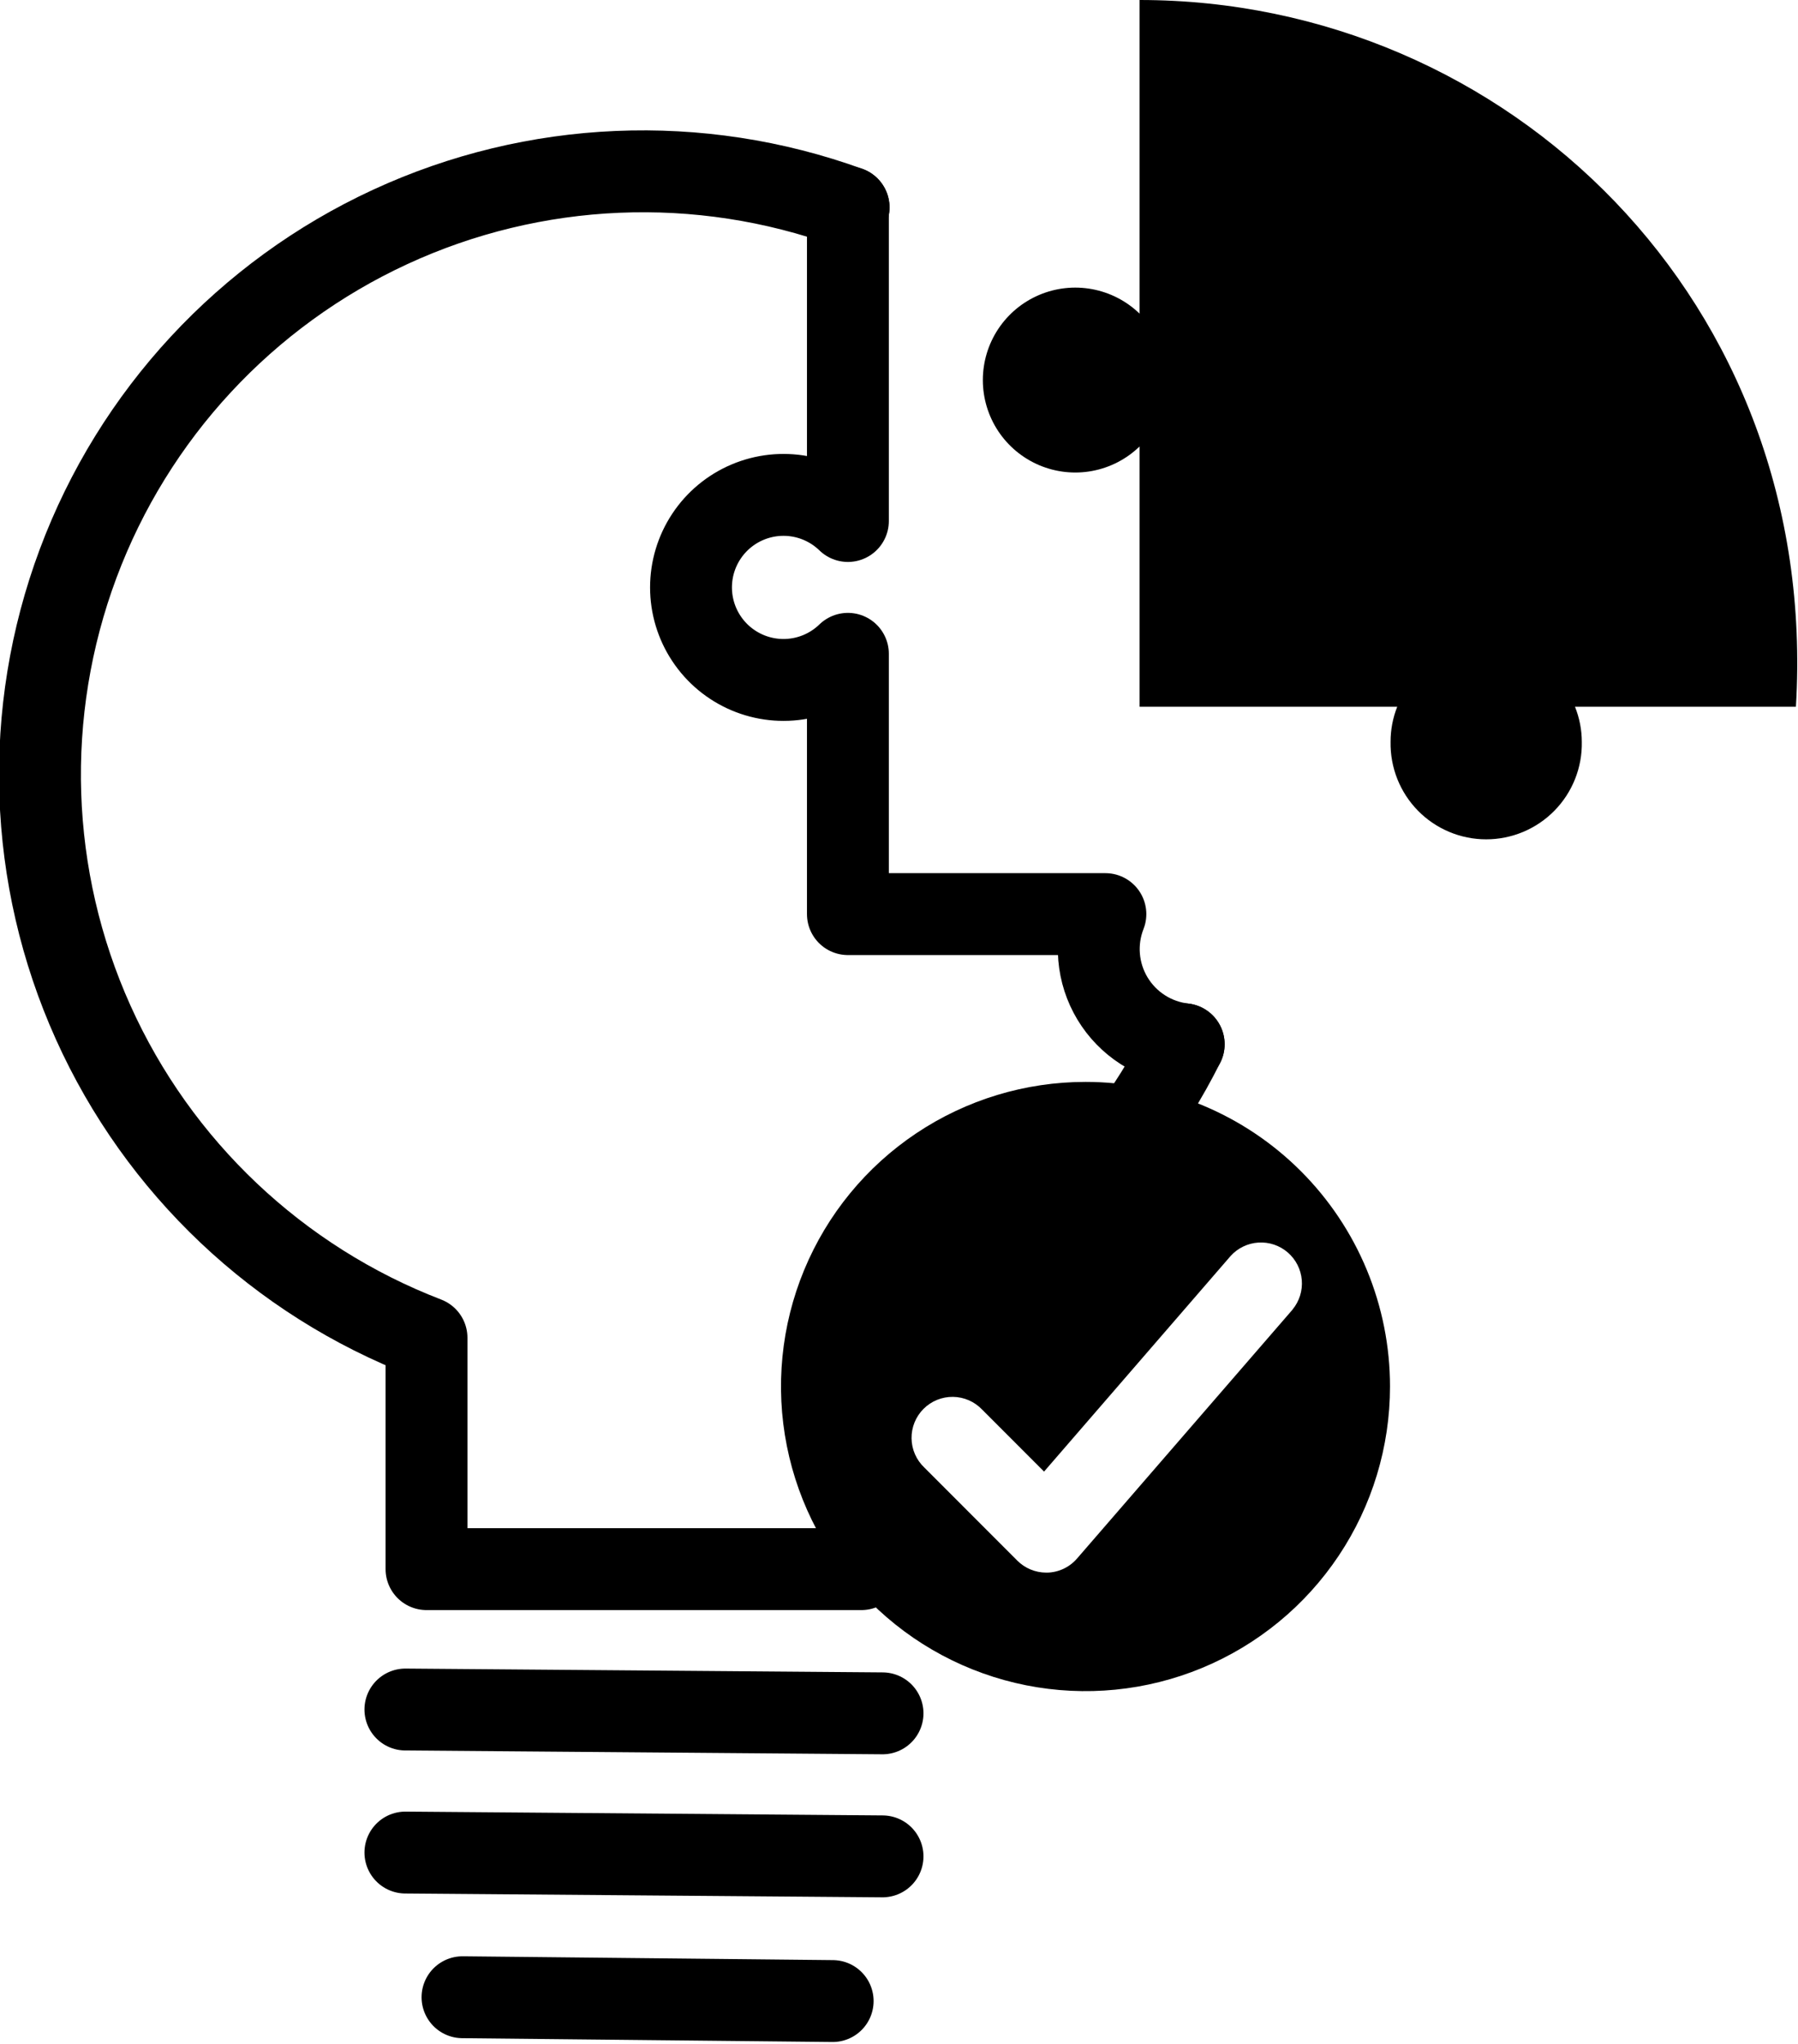 <svg width="499" height="567" viewBox="0 0 499 567" fill="none" xmlns="http://www.w3.org/2000/svg">
<g clip-path="url(#clip0_381_506)">
<path d="M235.51 57.54C194.04 42.514 148.315 44.464 108.274 62.965C68.233 81.467 37.114 115.025 21.679 156.345C6.245 197.665 7.743 243.407 25.849 283.628C43.955 323.849 77.204 355.299 118.37 371.14V435.32H239.07V371.14C277.964 356.049 309.847 327.021 328.51 289.71" stroke="black" stroke-width="22.72" stroke-linecap="round" stroke-linejoin="round"/>
<path d="M112.51 474.27L244.93 475.33" stroke="black" stroke-width="22.72" stroke-linecap="round" stroke-linejoin="round"/>
<path d="M112.51 513.95L244.93 515.01" stroke="black" stroke-width="22.72" stroke-linecap="round" stroke-linejoin="round"/>
<path d="M128.36 554.09L231.09 555.15" stroke="black" stroke-width="22.72" stroke-linecap="round" stroke-linejoin="round"/>
<path d="M498.42 196.08H437.11C438.353 199.17 438.994 202.469 439 205.8C439.069 209.328 438.433 212.834 437.13 216.114C435.827 219.393 433.884 222.38 431.413 224.899C428.942 227.418 425.994 229.419 422.74 230.785C419.487 232.151 415.994 232.855 412.465 232.855C408.936 232.855 405.443 232.151 402.19 230.785C398.936 229.419 395.988 227.418 393.517 224.899C391.046 222.38 389.103 219.393 387.8 216.114C386.497 212.834 385.862 209.328 385.93 205.8C385.92 202.473 386.545 199.174 387.77 196.08H316.26V123.87C312.64 127.374 308.069 129.734 303.117 130.656C298.165 131.579 293.05 131.022 288.412 129.057C283.774 127.091 279.817 123.803 277.035 119.604C274.254 115.404 272.77 110.478 272.77 105.44C272.77 100.402 274.254 95.476 277.035 91.276C279.817 87.077 283.774 83.789 288.412 81.823C293.05 79.858 298.165 79.301 303.117 80.224C308.069 81.146 312.64 83.506 316.26 87.01V0C418.5 0 505.19 83.88 498.42 196.08Z" fill="black"/>
<path d="M235.51 57.54H235.32V144.54C231.7 141.028 227.125 138.66 222.167 137.733C217.209 136.805 212.088 137.359 207.443 139.324C202.798 141.29 198.835 144.58 196.049 148.785C193.262 152.989 191.776 157.921 191.776 162.965C191.776 168.009 193.262 172.941 196.049 177.145C198.835 181.35 202.798 184.64 207.443 186.606C212.088 188.571 217.209 189.125 222.167 188.197C227.125 187.27 231.7 184.902 235.32 181.39V253.6H306.78C305.291 257.391 304.694 261.474 305.035 265.532C305.376 269.591 306.646 273.517 308.746 277.007C310.847 280.496 313.722 283.456 317.149 285.657C320.576 287.858 324.463 289.241 328.51 289.7" stroke="black" stroke-width="22.72" stroke-linecap="round" stroke-linejoin="round"/>
<path d="M301.26 300.15C284.545 300.15 268.206 305.107 254.308 314.393C240.41 323.68 229.578 336.879 223.182 352.322C216.786 367.764 215.113 384.757 218.375 401.151C221.636 417.544 229.686 432.603 241.506 444.421C253.326 456.24 268.385 464.288 284.779 467.547C301.173 470.807 318.166 469.132 333.608 462.734C349.05 456.336 362.247 445.503 371.532 431.604C380.817 417.705 385.772 401.365 385.77 384.65C385.77 373.552 383.584 362.564 379.337 352.311C375.09 342.058 368.865 332.743 361.017 324.896C353.169 317.049 343.853 310.825 333.6 306.579C323.347 302.333 312.358 300.149 301.26 300.15ZM358.68 363.37L298.92 432.37C297.902 433.553 296.649 434.513 295.241 435.188C293.833 435.862 292.3 436.238 290.74 436.29H290.33C287.329 436.276 284.454 435.08 282.33 432.96L256.52 407.13C255.42 406.086 254.54 404.832 253.932 403.442C253.325 402.052 253.001 400.555 252.981 399.039C252.962 397.522 253.246 396.017 253.817 394.612C254.388 393.207 255.235 391.93 256.308 390.858C257.38 389.785 258.657 388.938 260.062 388.367C261.467 387.796 262.972 387.512 264.489 387.531C266.005 387.551 267.503 387.874 268.892 388.482C270.282 389.09 271.536 389.97 272.58 391.07L289.76 408.26L341.53 348.45C343.521 346.244 346.297 344.905 349.263 344.722C352.229 344.538 355.148 345.524 357.396 347.468C359.644 349.412 361.04 352.159 361.286 355.121C361.531 358.082 360.607 361.022 358.71 363.31L358.68 363.37Z" fill="black"/>
</g>
<defs>
<clipPath id="clip0_381_506">
<rect width="498.79" height="566.51" fill="white"/>
</clipPath>
</defs>
</svg>
